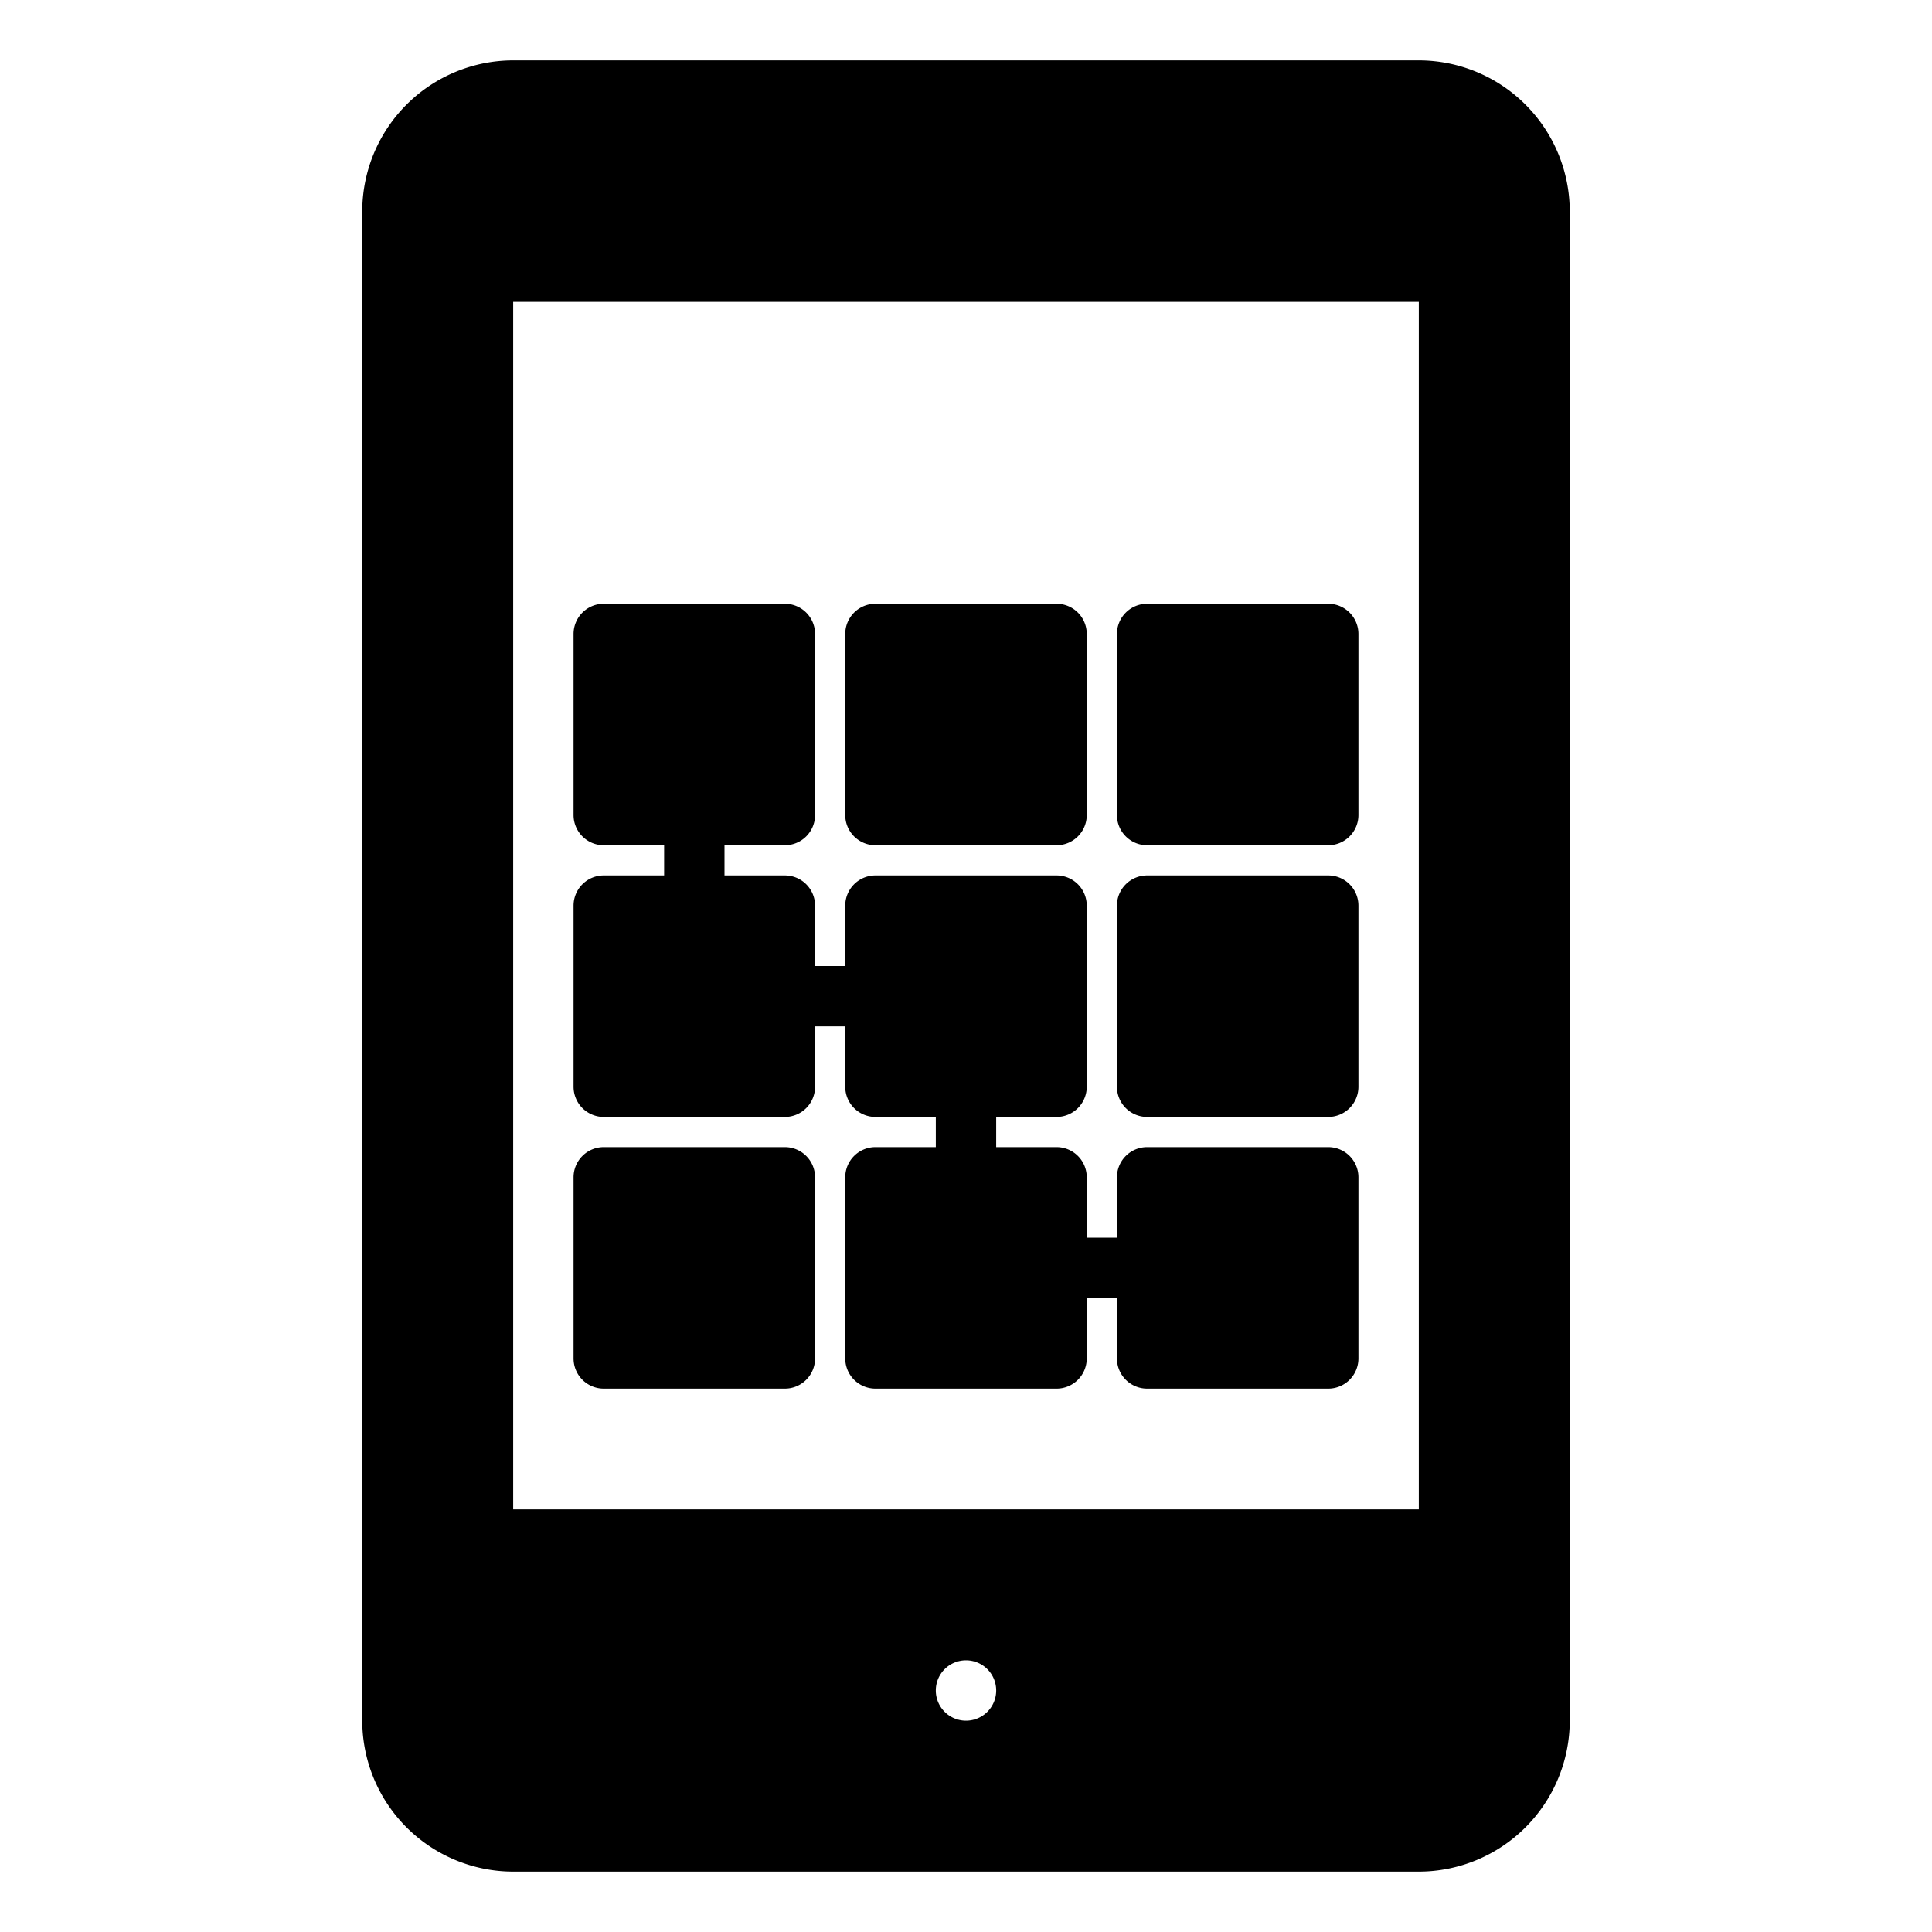 <svg height="512" viewBox="0 0 64 64" width="512" xmlns="http://www.w3.org/2000/svg"><g id="Lock_pattern" data-name="Lock pattern"><g class="product-icon-9bc9ff"><path d="m47 3h-30a4 4 0 0 0 -4 4v50a4 4 0 0 0 4 4h30a4 4 0 0 0 4-4v-50a4 4 0 0 0 -4-4zm-15 55a2 2 0 1 1 2-2 2 2 0 0 1 -2 2zm16-7h-32v-42h32z"/><path d="m29 33h3v3h-3z"/><path d="m35 30h-6v3h3v3h3z"/><path d="m32 39h3v3h-3z"/><path d="m32 39h-3v6h6v-3h-3z"/><path d="m38 42h3-3v3h6v-6h-6z"/><path d="m38 30h6v6h-6z"/><path d="m29 21h6v6h-6z"/><path d="m23 30h-3v6h6v-3h-3z"/><path d="m23 30h3v3h-3z"/><path d="m20 39h6v6h-6z"/><path d="m26 21h-6v6h3v-3 3h3z"/><path d="m38 21h6v6h-6z"/></g><path d="m47 62h-30a5.006 5.006 0 0 1 -5-5v-50a5.006 5.006 0 0 1 5-5h30a5.006 5.006 0 0 1 5 5v50a5.006 5.006 0 0 1 -5 5zm-30-58a3 3 0 0 0 -3 3v50a3 3 0 0 0 3 3h30a3 3 0 0 0 3-3v-50a3 3 0 0 0 -3-3z" class="product-icon-1e81ce"/><path d="m32 59a3 3 0 1 1 3-3 3 3 0 0 1 -3 3zm0-4a1 1 0 1 0 1 1 1 1 0 0 0 -1-1z" class="product-icon-1e81ce"/><path d="m34 7h-4a1 1 0 0 1 0-2h4a1 1 0 0 1 0 2z" class="product-icon-1e81ce"/><path d="m48 52h-32a1 1 0 0 1 -1-1v-42a1 1 0 0 1 1-1h32a1 1 0 0 1 1 1v42a1 1 0 0 1 -1 1zm-31-2h30v-40h-30z" class="product-icon-1e81ce"/><path d="m44 38h-6a1 1 0 0 0 -1 1v2h-1v-2a1 1 0 0 0 -1-1h-2v-1h2a1 1 0 0 0 1-1v-6a1 1 0 0 0 -1-1h-6a1 1 0 0 0 -1 1v2h-1v-2a1 1 0 0 0 -1-1h-2v-1h2a1 1 0 0 0 1-1v-6a1 1 0 0 0 -1-1h-6a1 1 0 0 0 -1 1v6a1 1 0 0 0 1 1h2v1h-2a1 1 0 0 0 -1 1v6a1 1 0 0 0 1 1h6a1 1 0 0 0 1-1v-2h1v2a1 1 0 0 0 1 1h2v1h-2a1 1 0 0 0 -1 1v6a1 1 0 0 0 1 1h6a1 1 0 0 0 1-1v-2h1v2a1 1 0 0 0 1 1h6a1 1 0 0 0 1-1v-6a1 1 0 0 0 -1-1zm-23-12v-4h4v4h-1v-2a1 1 0 0 0 -2 0v2zm4 5v1h-1v-1zm0 4h-4v-4h1v2a1 1 0 0 0 1 1h2zm5-4h4v4h-1v-2a1 1 0 0 0 -1-1h-2zm0 4v-1h1v1zm4 5v1h-1v-1zm0 4h-4v-4h1v2a1 1 0 0 0 1 1h2zm9 0h-4v-1h2a1 1 0 0 0 0-2h-2v-1h4z" class="product-icon-1e81ce"/><path d="m44 29h-6a1 1 0 0 0 -1 1v6a1 1 0 0 0 1 1h6a1 1 0 0 0 1-1v-6a1 1 0 0 0 -1-1zm-1 6h-4v-4h4z" class="product-icon-1e81ce"/><path d="m29 28h6a1 1 0 0 0 1-1v-6a1 1 0 0 0 -1-1h-6a1 1 0 0 0 -1 1v6a1 1 0 0 0 1 1zm1-6h4v4h-4z" class="product-icon-1e81ce"/><path d="m26 38h-6a1 1 0 0 0 -1 1v6a1 1 0 0 0 1 1h6a1 1 0 0 0 1-1v-6a1 1 0 0 0 -1-1zm-1 6h-4v-4h4z" class="product-icon-1e81ce"/><path d="m44 20h-6a1 1 0 0 0 -1 1v6a1 1 0 0 0 1 1h6a1 1 0 0 0 1-1v-6a1 1 0 0 0 -1-1zm-1 6h-4v-4h4z" class="product-icon-1e81ce"/></g></svg>